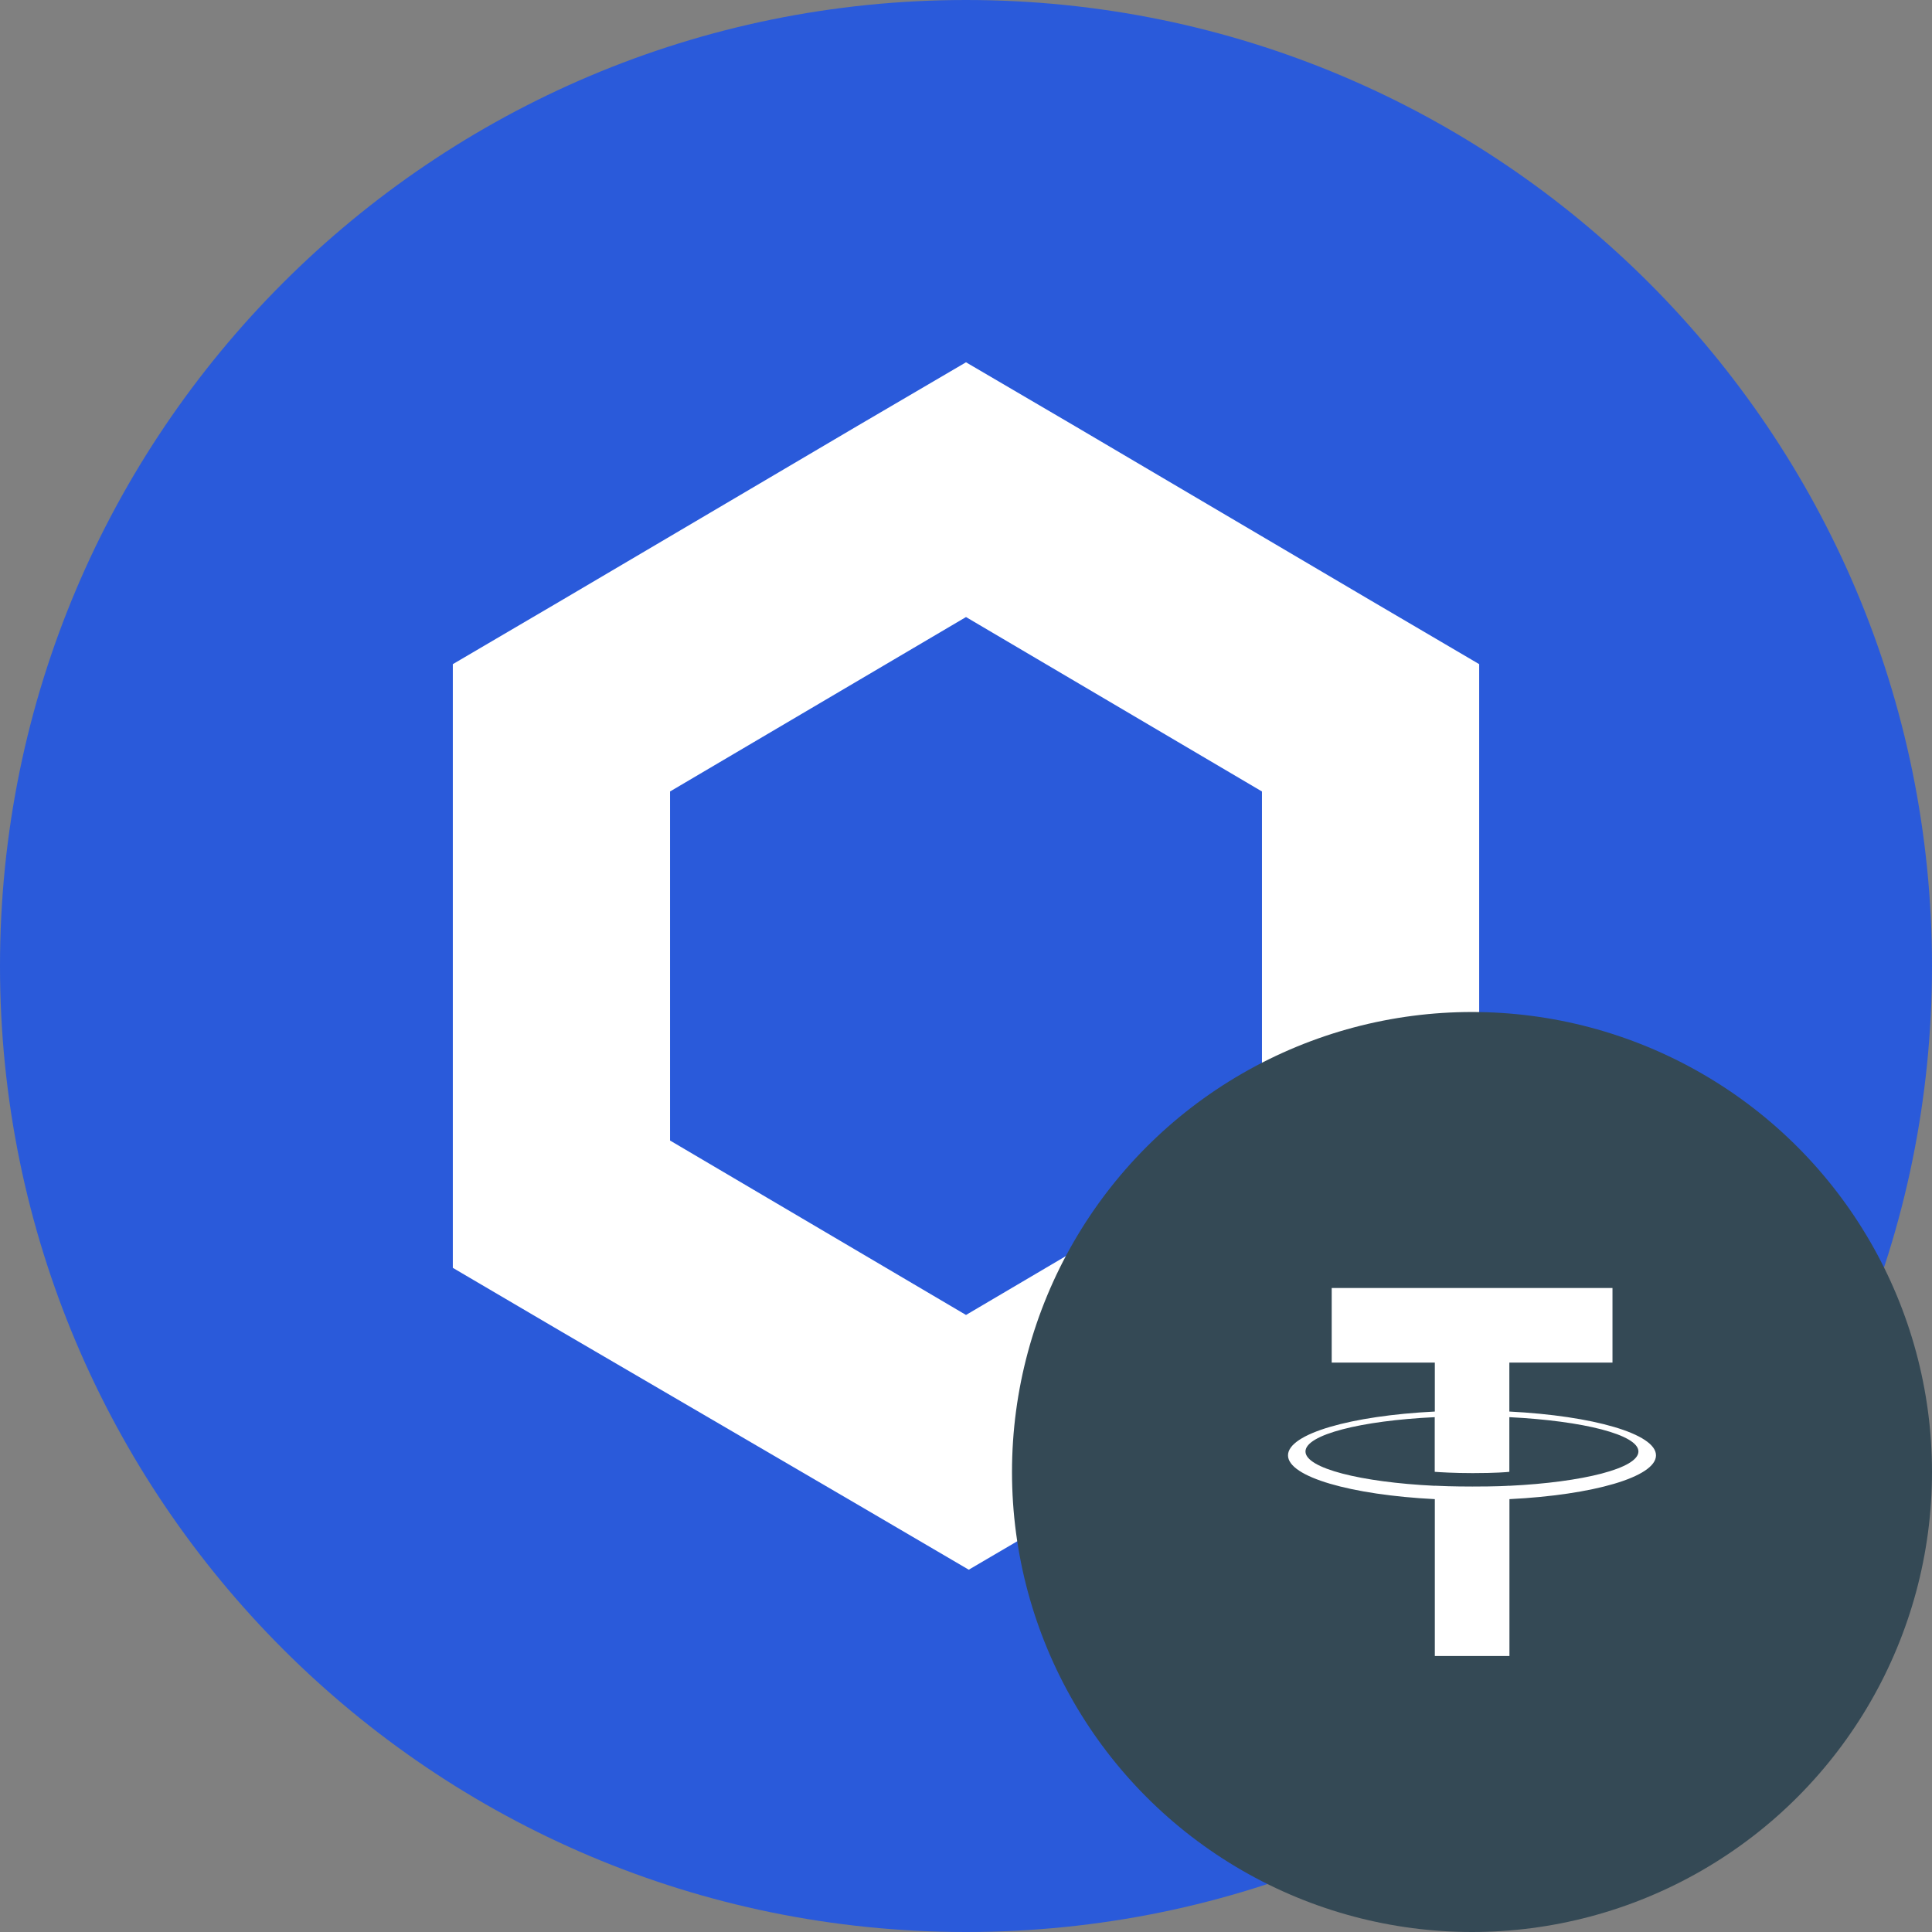 <svg width="21" height="21" viewBox="0 0 21 21" fill="none" xmlns="http://www.w3.org/2000/svg">
<rect x="0" y="0" width="21" height="21" fill="#808080" stroke="none"/>
<g id="link" clip-path="url(#clip0_890_25066)">
<g id="Group">
<path id="Vector" d="M10.5 21C16.299 21 21 16.299 21 10.5C21 4.701 16.299 0 10.5 0C4.701 0 0 4.701 0 10.5C0 16.299 4.701 21 10.5 21Z" fill="#2A5ADA"/>
<path id="Vector_2" d="M10.5 3.938L9.319 4.63L6.103 6.526L4.922 7.219V13.781L6.102 14.474L9.349 16.37L10.53 17.062L11.71 16.37L14.898 14.474L16.078 13.781V7.219L14.898 6.526L11.681 4.63L10.5 3.938ZM7.283 12.397V8.603L10.5 6.707L13.717 8.603V12.397L10.5 14.293L7.283 12.397Z" fill="white"/>
</g>
<g id="Group 32">
<circle id="Ellipse 2" cx="16" cy="16" r="5" fill="#344955"/>
<path id="Vector_3" fill-rule="evenodd" clip-rule="evenodd" d="M16.406 14.811V15.343L16.407 15.343C17.316 15.389 18 15.585 18 15.819C18 16.054 17.316 16.25 16.407 16.295V18H15.596V16.295C14.685 16.249 14 16.053 14 15.819C14 15.584 14.685 15.388 15.596 15.343V14.811H14.475V14H17.527V14.811H16.406ZM16.406 16.149V16.15C17.209 16.111 17.809 15.959 17.809 15.777C17.809 15.595 17.21 15.444 16.406 15.404V15.998C16.383 16.001 16.258 16.012 16.007 16.012C15.799 16.012 15.648 16.002 15.595 15.998V15.404C14.791 15.442 14.19 15.595 14.19 15.777C14.19 15.959 14.79 16.111 15.595 16.15V16.149C15.648 16.152 15.794 16.158 16.004 16.158C16.266 16.158 16.383 16.151 16.406 16.149Z" fill="white"/>
</g>
</g>
<defs>
<clipPath id="clip0_890_25066">
<rect width="21" height="21" fill="white"/>
</clipPath>
</defs>
</svg>
